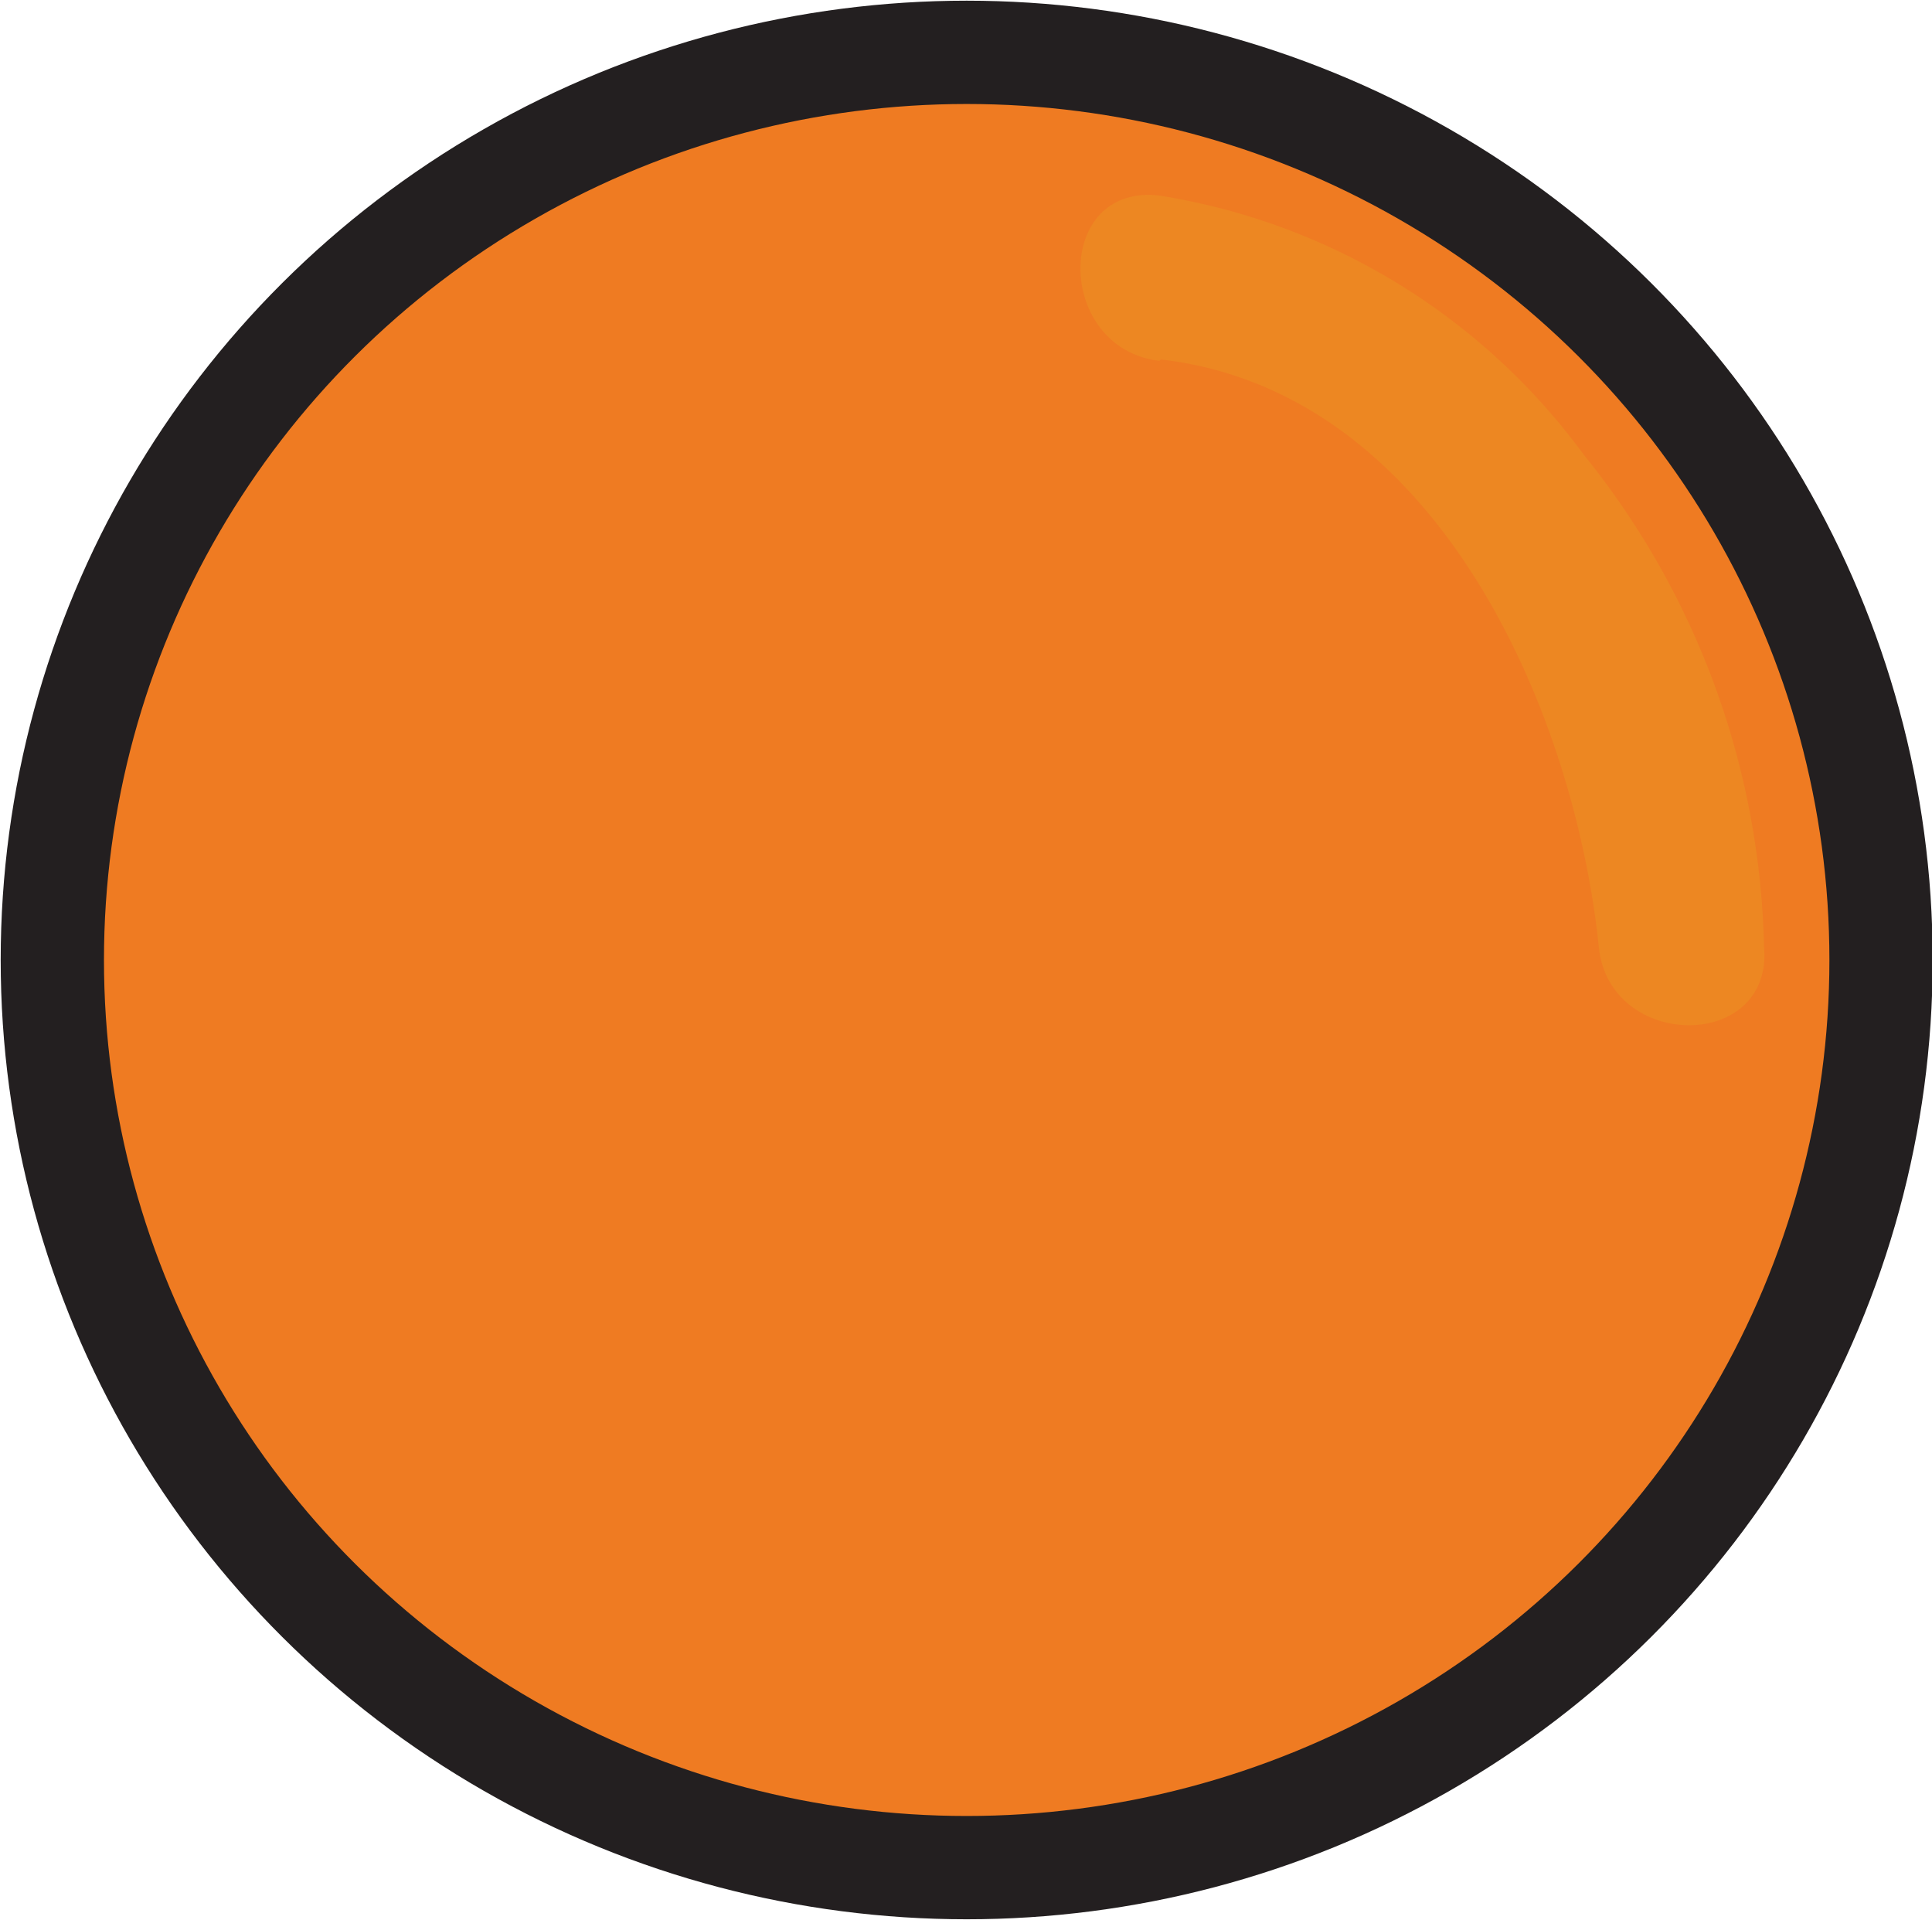 <svg id="Layer_1" data-name="Layer 1" xmlns="http://www.w3.org/2000/svg" viewBox="0 0 14.03 13.94"><defs><style>.cls-1-o{fill:#ef7b22;stroke:#231f20;stroke-miterlimit:10;stroke-width:0.75px;}.cls-2-o{fill:#ed8722;}</style></defs><title>Orange</title><ellipse class="cls-1-o" cx="7.02" cy="6.97" rx="6.64" ry="6.59"/><path class="cls-2-o" d="M141.87,282.55c2,.23,3,2.54,3.18,4.26.07.76,1.27.77,1.2,0a5.88,5.88,0,0,0-1.31-3.57,4.74,4.74,0,0,0-3.08-1.88c-.77-.09-.76,1.11,0,1.2Z" transform="translate(-133.44 -279.94)"/></svg>